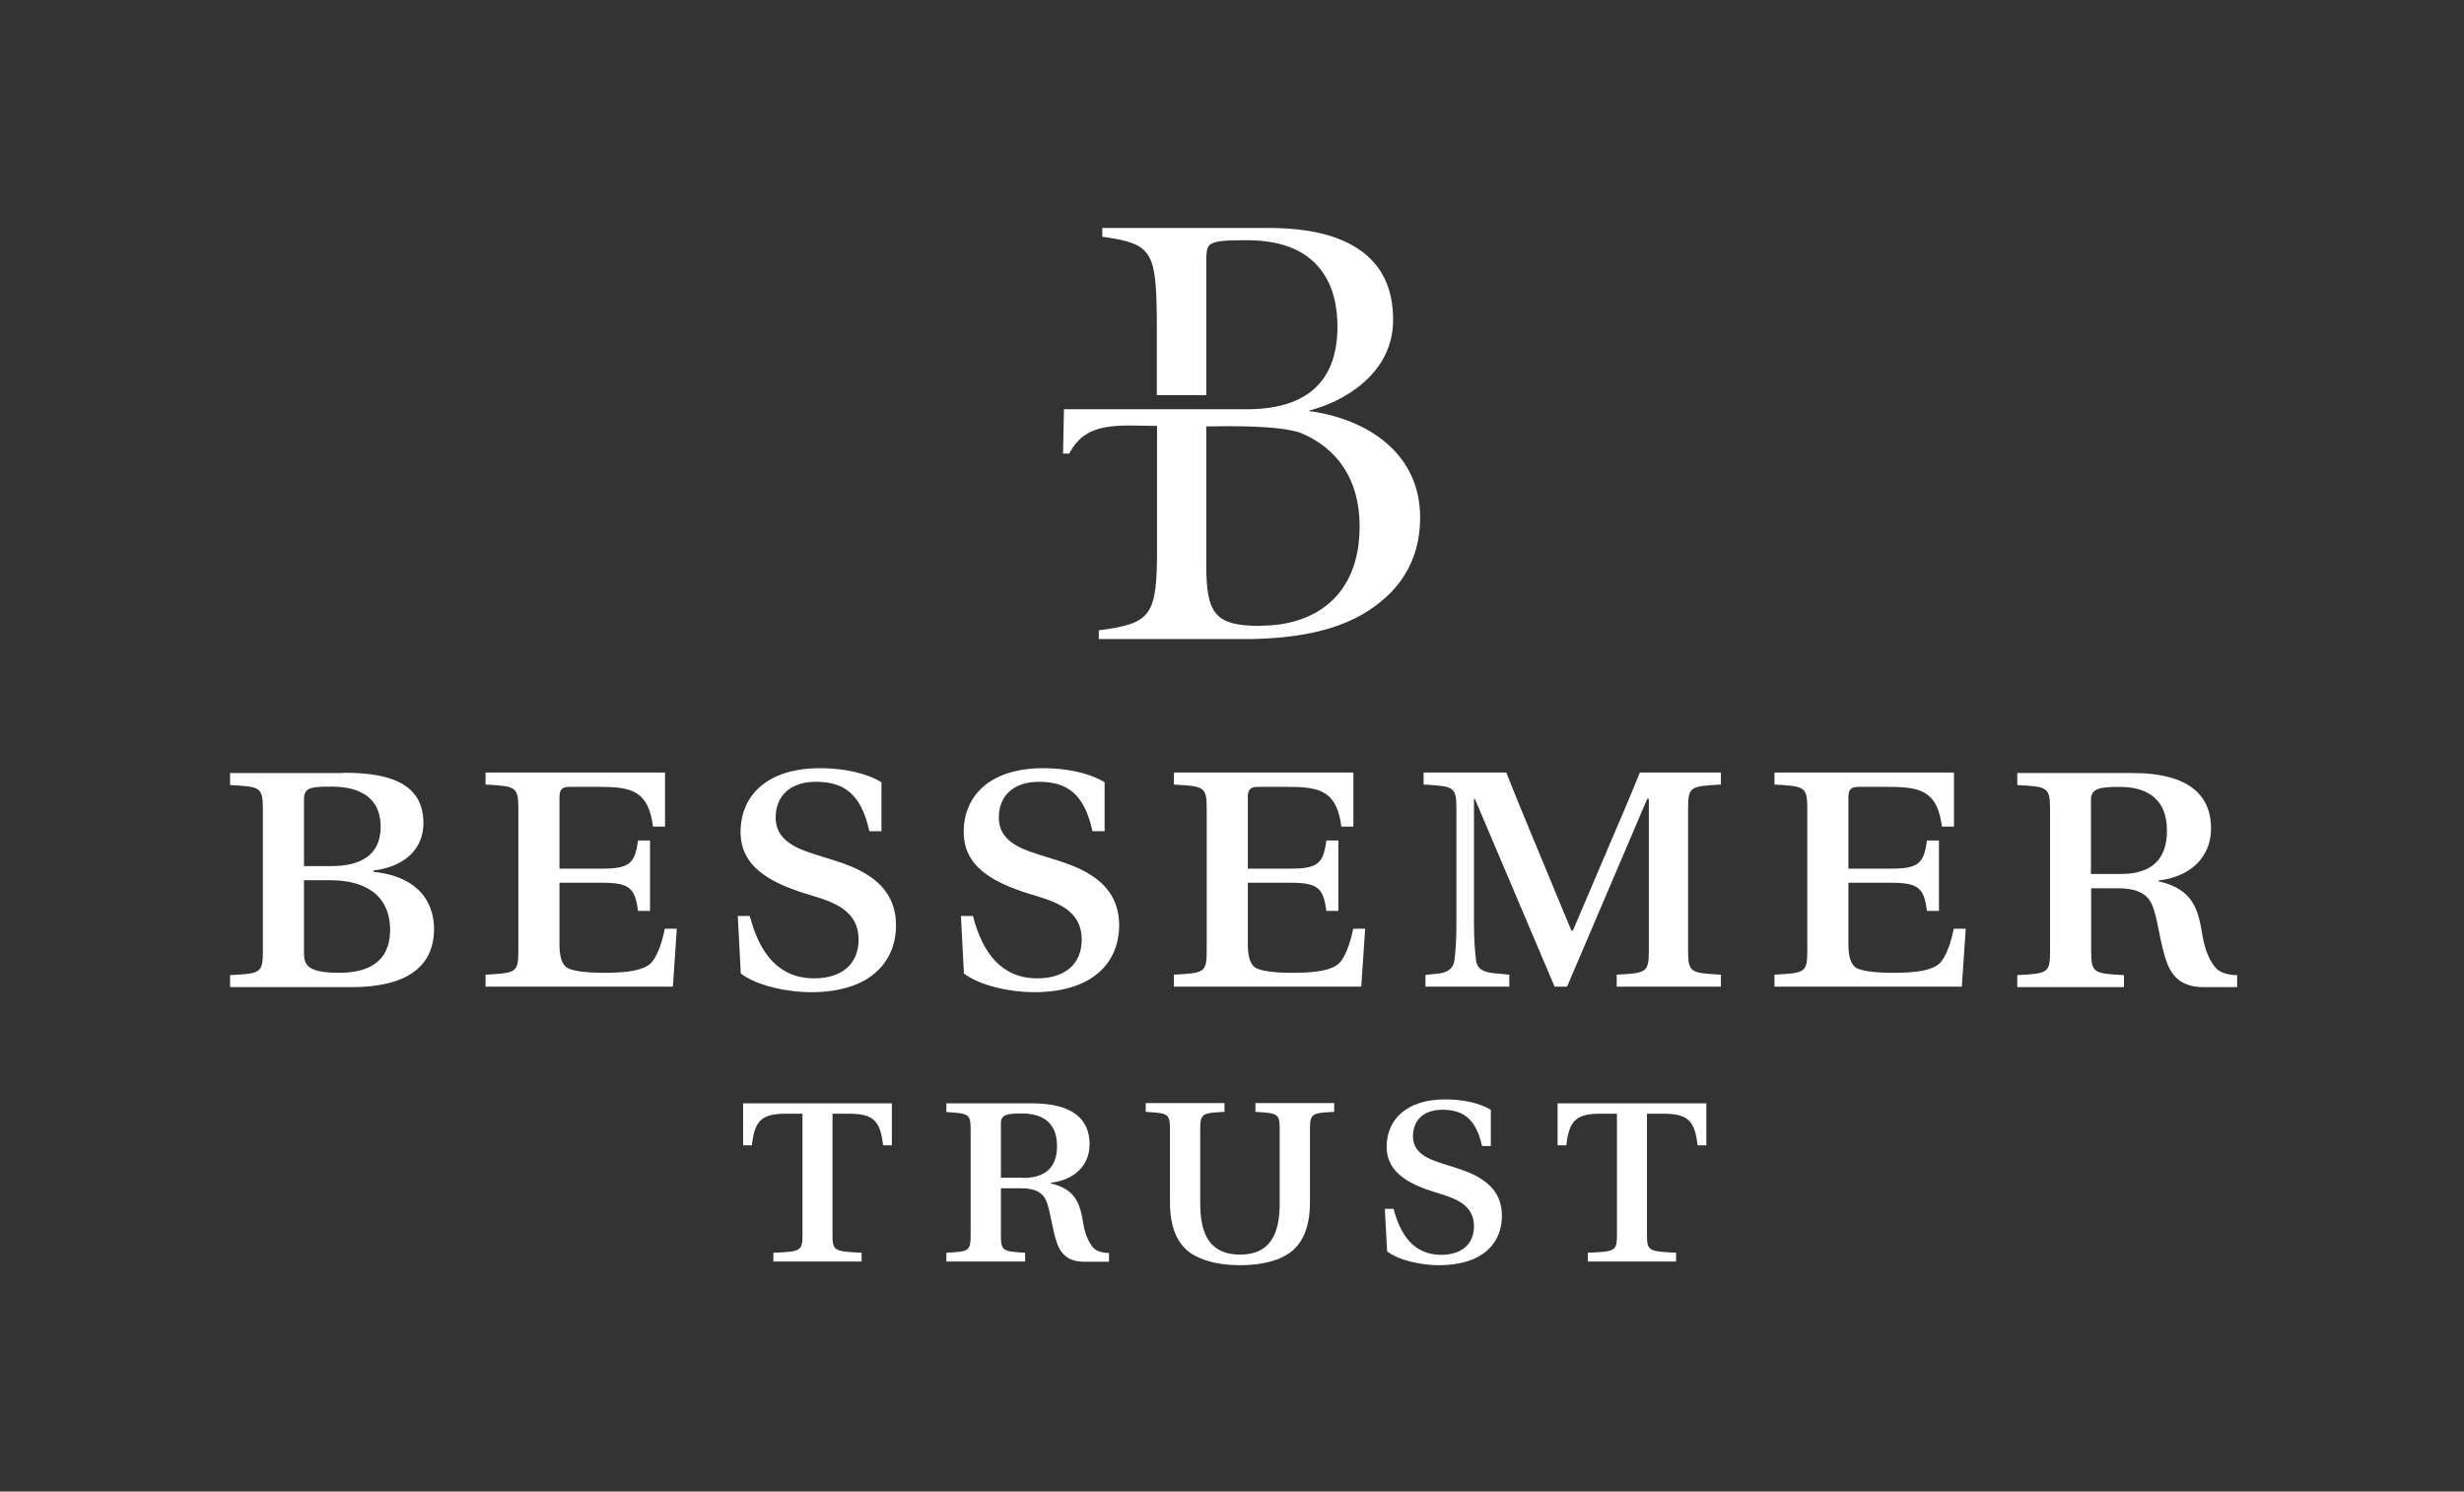 <?xml version="1.0" encoding="UTF-8"?>
<!DOCTYPE svg PUBLIC "-//W3C//DTD SVG 1.1//EN" "http://www.w3.org/Graphics/SVG/1.1/DTD/svg11.dtd">
<!-- Creator: CorelDRAW X6 -->
<svg xmlns="http://www.w3.org/2000/svg" xml:space="preserve" width="10.667in" height="6.458in" version="1.1" style="shape-rendering:geometricPrecision; text-rendering:geometricPrecision; image-rendering:optimizeQuality; fill-rule:evenodd; clip-rule:evenodd"
viewBox="0 0 10667 6458"
 xmlns:xlink="http://www.w3.org/1999/xlink">
 <rect x="0" y="0" width="10667" height="6458" fill="#333333" stroke="none"/>
 <defs>
  <style type="text/css">
   <![CDATA[
    .fil0 {fill:white;fill-rule:nonzero}
   ]]>
  </style>
 </defs>
 <g id="Layer_x0020_1">
  <path class="fil0" d="M1316 3811l0 316c0,50 15,85 153,85 116,0 218,-41 220,-183 0,-155 -109,-218 -262,-218l-111 0zm0 -61l116 0c129,0 216,-46 216,-172 -2,-140 -111,-175 -227,-172 -79,0 -105,7 -105,55l0 288zm168 -404c236,-2 349,66 349,218 0,105 -72,187 -216,205l0 6c122,11 257,72 262,242 2,183 -139,255 -349,257l-534 0 0 -52c133,-7 142,-9 142,-105l0 -613c0,-96 -11,-98 -142,-105l0 -52 488 0z"/>
  <path class="fil0" d="M2879 3346l0 233 -52 0c-20,-153 -90,-172 -229,-172l-135 0c-31,0 -41,13 -41,46l0 308 183 0c120,0 144,-22 157,-122l52 0 0 305 -52 0c-13,-100 -37,-122 -157,-122l-183 0 0 264c0,54 9,85 30,102 20,15 79,24 164,24 103,0 168,-11 201,-41 28,-28 50,-92 61,-150l52 0 -17 251 -811 0 0 -52c133,-7 142,-9 142,-105l0 -613c0,-96 -11,-98 -142,-105l0 -52 776 0z"/>
  <path class="fil0" d="M3763 3597c-35,-159 -109,-212 -231,-212 -111,0 -174,61 -174,155 0,116 124,144 211,172 105,33 310,85 310,294 0,155 -107,290 -369,290 -96,0 -231,-26 -303,-81l-13 -249 52 0c42,163 126,270 279,270 118,0 192,-61 192,-168 0,-124 -105,-161 -201,-190 -155,-46 -310,-111 -310,-275 0,-163 120,-277 344,-277 100,0 199,20 266,61l0 212 -52 0z"/>
  <path class="fil0" d="M4729 3597c-35,-159 -109,-212 -231,-212 -111,0 -174,61 -174,155 0,116 124,144 211,172 105,33 310,85 310,294 0,155 -107,290 -369,290 -96,0 -231,-26 -303,-81l-13 -249 52 0c42,163 126,270 279,270 118,0 192,-61 192,-168 0,-124 -105,-161 -201,-190 -155,-46 -310,-111 -310,-275 0,-163 120,-277 344,-277 100,0 199,20 266,61l0 212 -52 0z"/>
  <path class="fil0" d="M5859 3346l0 233 -52 0c-20,-153 -91,-172 -229,-172l-135 0c-31,0 -41,13 -41,46l0 308 183 0c120,0 144,-22 157,-122l52 0 0 305 -52 0c-13,-100 -37,-122 -157,-122l-183 0 0 264c0,54 9,85 30,102 20,15 79,24 164,24 103,0 168,-11 201,-41 28,-28 50,-92 61,-150l52 0 -17 251 -811 0 0 -52c133,-7 142,-9 142,-105l0 -613c0,-96 -11,-98 -142,-105l0 -52 776 0z"/>
  <path class="fil0" d="M6171 4273l0 -52 59 -6c31,-4 61,-18 66,-55 6,-42 9,-92 9,-163l0 -495c0,-96 -11,-98 -142,-105l0 -52 358 0c42,107 87,214 131,321l151 364 6 0 155 -364c46,-107 92,-214 135,-321l351 0 0 52c-133,7 -142,9 -142,105l0 613c0,96 11,98 142,105l0 52 -451 0 0 -52c129,-7 139,-9 139,-105l0 -656 -7 0 -347 813 -54 0 -345 -813 -4 0 0 537c0,70 4,120 9,163 6,37 31,50 79,55l65 6 0 52 -364 0z"/>
  <path class="fil0" d="M8459 3346l0 233 -52 0c-20,-153 -91,-172 -229,-172l-135 0c-31,0 -41,13 -41,46l0 308 183 0c120,0 144,-22 157,-122l52 0 0 305 -52 0c-13,-100 -37,-122 -157,-122l-183 0 0 264c0,54 9,85 30,102 20,15 79,24 164,24 103,0 168,-11 201,-41 28,-28 50,-92 61,-150l52 0 -17 251 -811 0 0 -52c133,-7 142,-9 142,-105l0 -613c0,-96 -11,-98 -142,-105l0 -52 776 0z"/>
  <path class="fil0" d="M9182 3784c126,0 199,-57 199,-187 0,-159 -113,-190 -205,-190 -87,0 -124,7 -124,57l0 320 129 0zm-129 61l0 272c0,96 11,98 142,105l0 52 -462 0 0 -52c133,-7 142,-9 142,-105l0 -613c0,-96 -11,-98 -142,-105l0 -52 499 0c251,0 340,102 340,240 0,129 -96,211 -227,225l0 4c148,33 172,120 190,236 11,66 33,109 54,135 20,26 61,35 96,35l0 52 -144 0c-85,0 -135,-35 -161,-109 -30,-81 -39,-196 -65,-251 -20,-44 -65,-68 -144,-68l-118 0z"/>
  <path class="fil0" d="M3604 5346c0,71 8,72 126,78l0 38 -382 0 0 -38c119,-5 126,-7 126,-78l0 -524 -70 0c-108,0 -137,30 -149,137l-38 0 0 -182 644 0 0 182 -38 0c-12,-106 -41,-137 -149,-137l-70 0 0 524z"/>
  <path class="fil0" d="M4429 5100c93,0 147,-42 147,-138 0,-117 -83,-141 -152,-141 -64,0 -91,5 -91,42l0 236 96 0zm-96 45l0 201c0,71 8,72 105,78l0 38 -341 0 0 -38c98,-5 105,-7 105,-78l0 -453c0,-71 -8,-72 -105,-78l0 -38 369 0c186,0 251,75 251,177 0,96 -71,156 -168,167l0 3c109,25 127,89 141,175 8,49 25,81 40,100 15,19 45,26 71,26l0 38 -106 0c-63,0 -100,-26 -119,-81 -22,-60 -29,-145 -48,-186 -15,-33 -48,-51 -106,-51l-87 0z"/>
  <path class="fil0" d="M5776 4776l0 38c-97,5 -105,7 -105,78l0 313c0,101 -27,169 -78,212 -49,40 -127,61 -225,61 -98,0 -176,-22 -225,-61 -51,-42 -78,-111 -78,-212l0 -313c0,-71 -8,-72 -105,-78l0 -38 341 0 0 38c-98,5 -105,7 -105,78l0 319c0,139 46,221 172,221 126,0 172,-82 172,-221l0 -319c0,-71 -7,-72 -105,-78l0 -38 341 0z"/>
  <path class="fil0" d="M6416 4962c-26,-117 -81,-157 -171,-157 -82,0 -128,45 -128,115 0,86 92,106 156,127 78,25 229,63 229,217 0,115 -79,214 -273,214 -71,0 -171,-19 -224,-60l-10 -184 38 0c31,120 93,199 206,199 87,0 142,-45 142,-124 0,-91 -78,-119 -149,-141 -115,-34 -229,-82 -229,-203 0,-120 89,-205 254,-205 74,0 147,15 197,45l0 157 -38 0z"/>
  <path class="fil0" d="M7130 5346c0,71 8,72 126,78l0 38 -382 0 0 -38c119,-5 126,-7 126,-78l0 -524 -70 0c-108,0 -137,30 -149,137l-38 0 0 -182 644 0 0 182 -38 0c-12,-106 -41,-137 -149,-137l-70 0 0 524z"/>
  <path class="fil0" d="M5458 2710c-200,0 -236,-52 -236,-269l0 -595c7,0 14,0 21,0 78,-1 290,-5 387,28 155,64 256,197 256,405 0,302 -195,430 -428,430zm211 -927l0 -6c134,-33 362,-151 362,-392 0,-137 -49,-236 -143,-302 -91,-63 -217,-96 -400,-96l-716 0 0 38c217,30 233,63 236,359l0 327 214 0 0 -583c0,-55 8,-66 25,-74 22,-11 60,-14 151,-14 324,0 392,208 392,373 0,234 -127,355 -381,359l-803 0 -4 192 27 0c72,-142 212,-121 380,-120l0 526c0,296 -22,329 -252,359l0 38 660 0c190,-4 349,-33 476,-104 159,-91 255,-228 255,-422 0,-277 -225,-425 -477,-461z"/>
 </g>
</svg>
